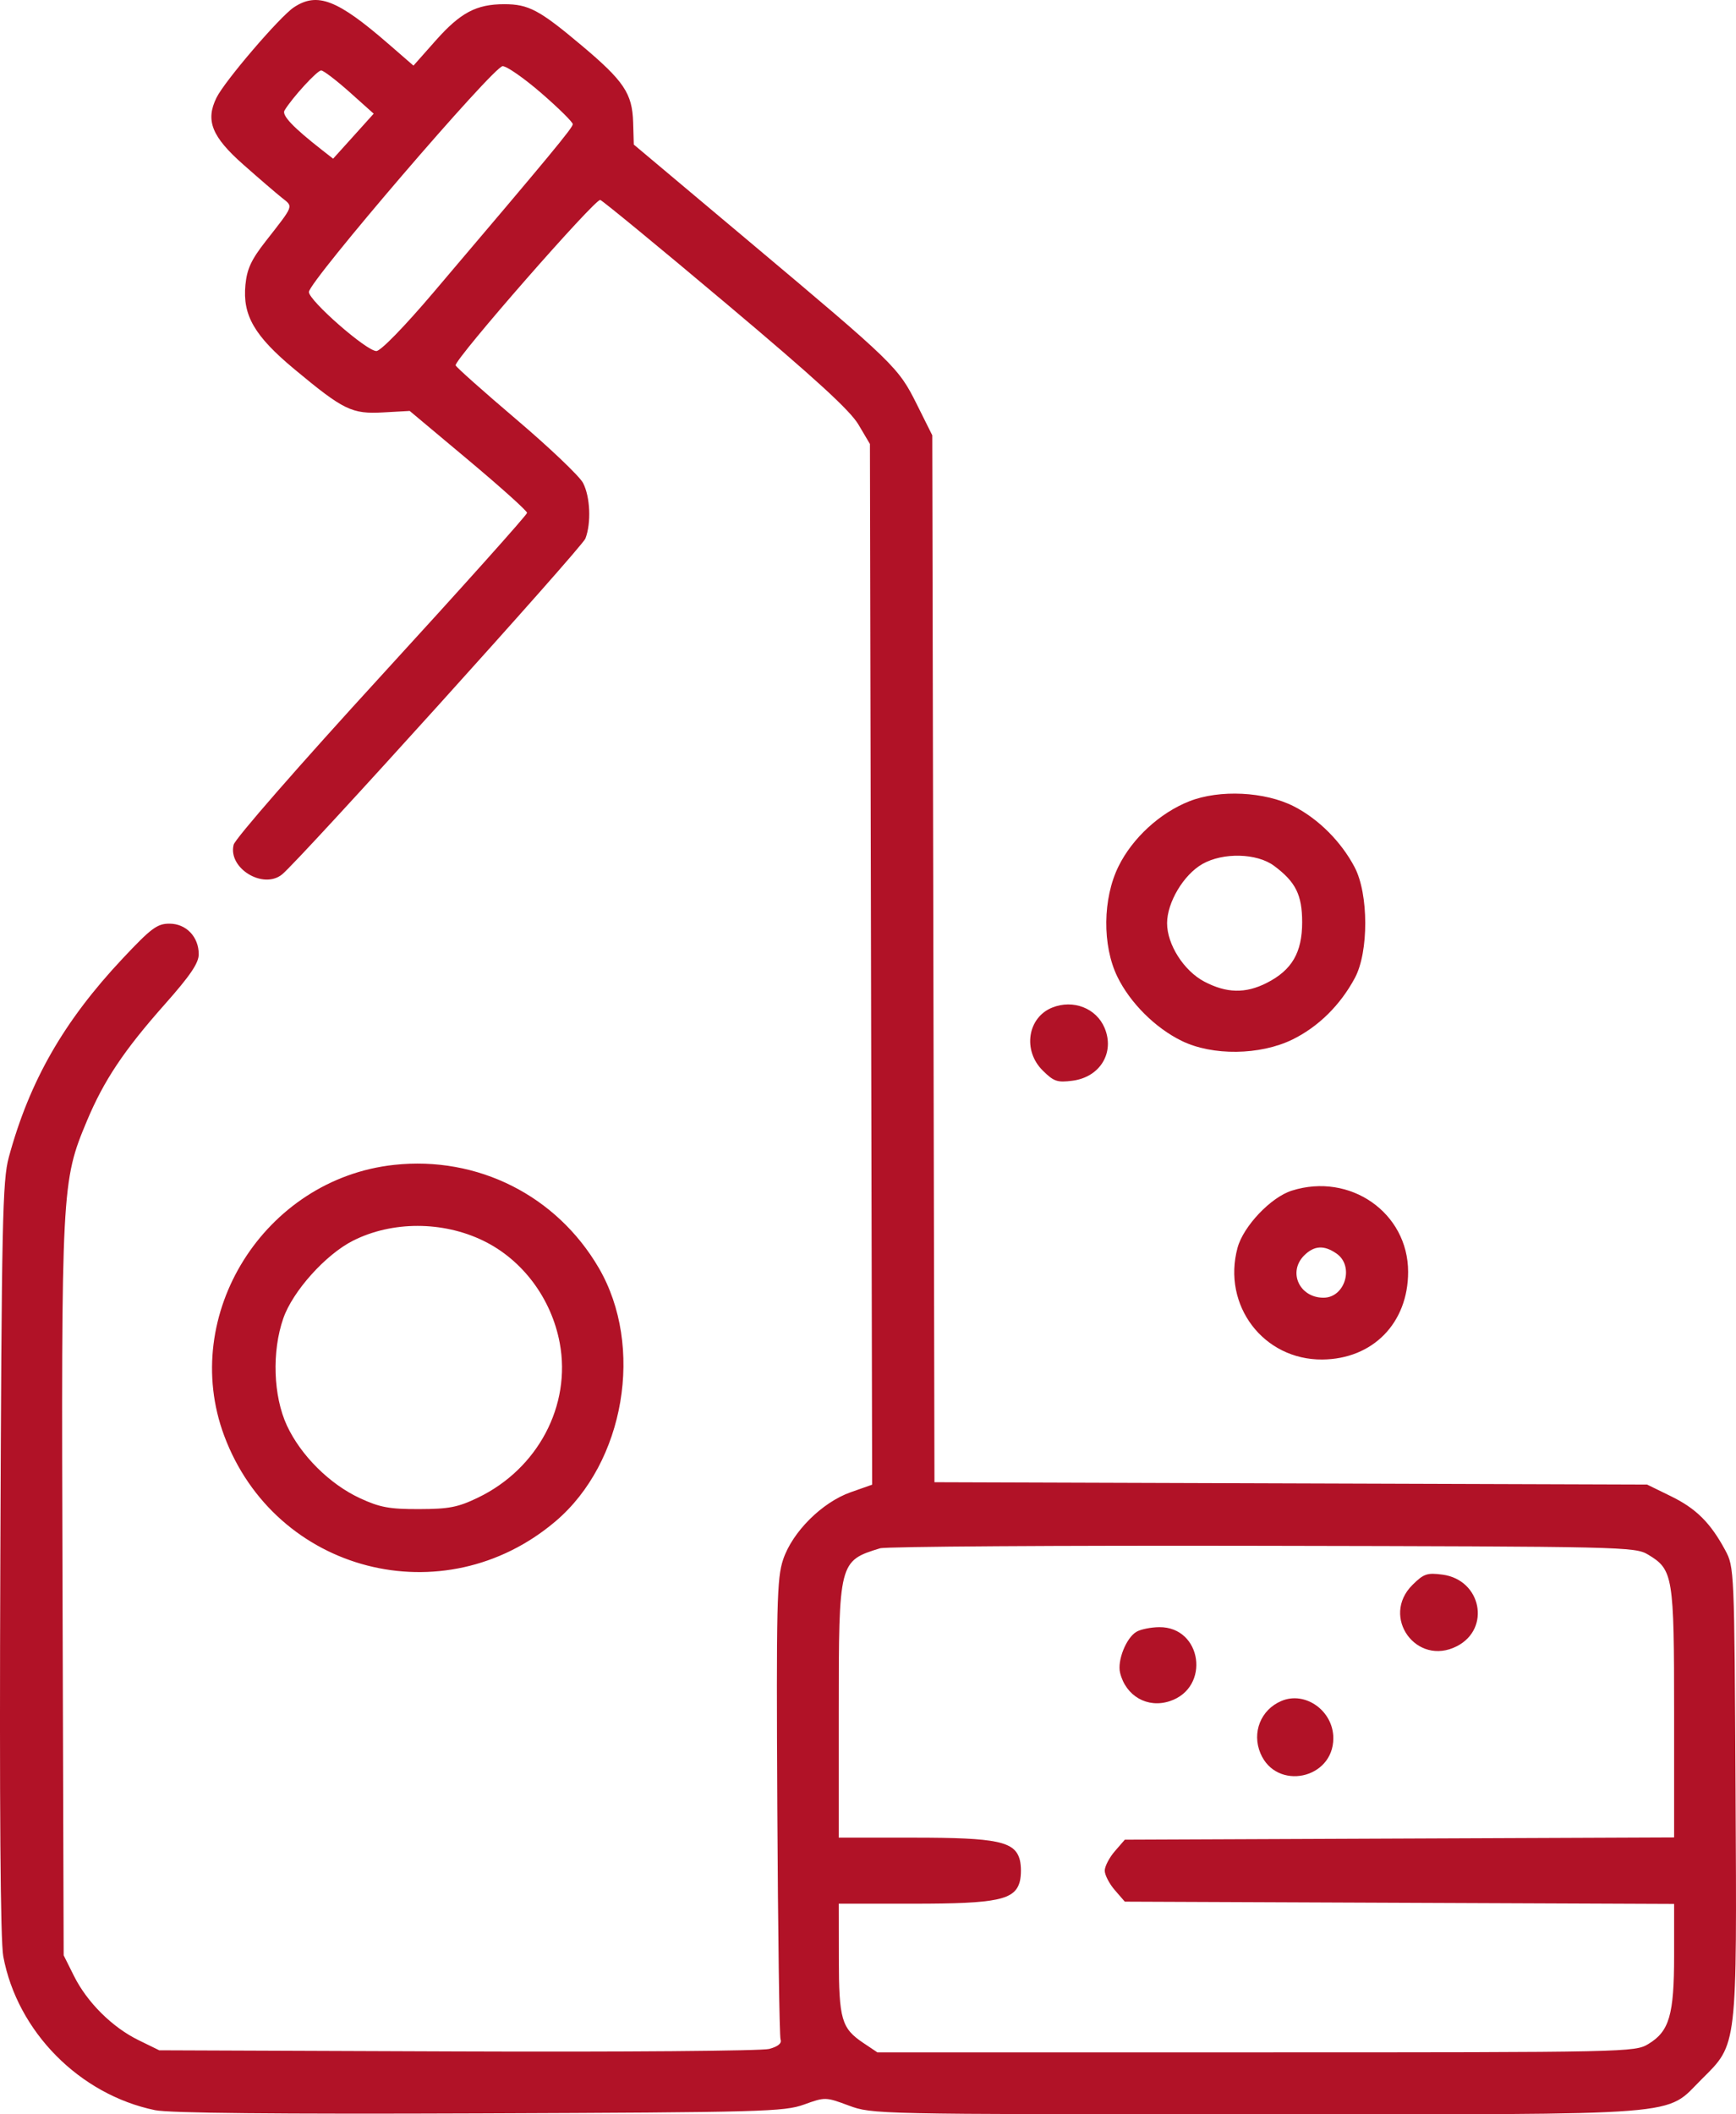 <svg width="46" height="56" viewBox="0 0 46 56" fill="none" xmlns="http://www.w3.org/2000/svg">
<path fill-rule="evenodd" clip-rule="evenodd" d="M7.787 0.194C7.414 0.442 5.956 2.143 5.737 2.587C5.438 3.192 5.612 3.624 6.455 4.366C6.861 4.725 7.317 5.117 7.469 5.238C7.776 5.482 7.8 5.418 7.039 6.391C6.657 6.879 6.544 7.124 6.503 7.546C6.425 8.353 6.742 8.898 7.8 9.778C9.107 10.865 9.321 10.969 10.154 10.923L10.856 10.884L12.411 12.186C13.266 12.902 13.966 13.531 13.966 13.583C13.966 13.636 12.233 15.57 10.115 17.882C7.939 20.257 6.232 22.211 6.191 22.373C6.035 22.992 6.969 23.566 7.473 23.161C7.93 22.794 15.42 14.504 15.512 14.264C15.67 13.851 15.64 13.158 15.449 12.791C15.356 12.612 14.56 11.855 13.681 11.108C12.802 10.361 12.078 9.716 12.073 9.676C12.052 9.506 15.779 5.248 15.906 5.296C15.981 5.325 17.483 6.56 19.243 8.041C21.604 10.027 22.524 10.868 22.748 11.247L23.051 11.759L23.08 25.541L23.11 39.323L22.542 39.523C21.782 39.791 20.996 40.574 20.751 41.307C20.585 41.802 20.569 42.484 20.597 47.863C20.614 51.165 20.653 53.935 20.683 54.019C20.72 54.12 20.617 54.204 20.382 54.268C20.186 54.321 16.469 54.351 12.123 54.334L4.22 54.304L3.672 54.036C2.974 53.695 2.308 53.033 1.96 52.335L1.687 51.788L1.657 42.12C1.623 31.441 1.631 31.292 2.304 29.686C2.754 28.614 3.282 27.823 4.365 26.602C5.043 25.838 5.266 25.508 5.266 25.274C5.266 24.811 4.933 24.464 4.489 24.464C4.165 24.464 4.007 24.582 3.252 25.385C1.691 27.046 0.782 28.631 0.233 30.652C0.066 31.266 0.043 32.363 0.009 41.268C-0.016 47.867 0.01 51.407 0.087 51.818C0.457 53.807 2.107 55.477 4.109 55.89C4.487 55.968 7.338 55.996 12.706 55.975C20.223 55.946 20.775 55.931 21.304 55.741C21.863 55.539 21.876 55.539 22.492 55.768C23.109 55.997 23.2 55.999 33.277 55.999C44.876 55.999 44.092 56.061 45.095 55.065C46.041 54.126 46.024 54.266 45.988 47.401C45.957 41.566 45.954 41.503 45.714 41.058C45.323 40.332 44.942 39.953 44.272 39.627L43.644 39.32L34.203 39.289L24.761 39.258L24.732 25.393L24.703 11.529L24.297 10.715C23.803 9.726 23.721 9.646 19.868 6.41L16.794 3.829L16.777 3.242C16.754 2.475 16.534 2.147 15.408 1.201C14.292 0.263 14.007 0.111 13.362 0.111C12.621 0.111 12.2 0.335 11.543 1.076L10.956 1.738L10.286 1.157C8.94 -0.011 8.407 -0.217 7.787 0.194ZM14.348 2.47C14.804 2.866 15.177 3.234 15.177 3.289C15.177 3.384 14.618 4.06 11.488 7.743C10.713 8.655 10.087 9.298 9.973 9.298C9.712 9.299 8.185 7.962 8.185 7.734C8.185 7.457 13.082 1.752 13.319 1.752C13.429 1.752 13.892 2.075 14.348 2.47ZM9.264 2.44L9.902 3.011L9.365 3.607L8.827 4.203L8.536 3.976C7.766 3.374 7.462 3.054 7.539 2.926C7.743 2.587 8.408 1.862 8.511 1.866C8.574 1.868 8.912 2.127 9.264 2.44ZM31.515 21.222C30.735 21.529 30.007 22.198 29.638 22.946C29.218 23.796 29.205 25.042 29.607 25.868C29.945 26.562 30.611 27.226 31.313 27.569C32.129 27.968 33.387 27.952 34.246 27.533C34.931 27.198 35.515 26.623 35.902 25.9C36.27 25.214 36.267 23.676 35.895 22.97C35.54 22.294 34.939 21.692 34.284 21.357C33.521 20.966 32.314 20.907 31.515 21.222ZM33.758 22.931C34.332 23.357 34.504 23.701 34.504 24.427C34.504 25.231 34.232 25.696 33.563 26.035C33.002 26.319 32.5 26.308 31.912 25.999C31.37 25.714 30.925 25.017 30.925 24.452C30.925 23.902 31.363 23.167 31.861 22.884C32.407 22.573 33.305 22.595 33.758 22.931ZM27.881 26.687C27.228 26.949 27.094 27.822 27.627 28.351C27.924 28.646 28.015 28.677 28.424 28.623C29.15 28.526 29.542 27.88 29.27 27.228C29.051 26.703 28.438 26.464 27.881 26.687ZM10.441 30.853C7.007 31.226 4.748 34.826 5.94 38.025C7.293 41.656 11.762 42.808 14.724 40.29C16.555 38.734 17.078 35.657 15.865 33.58C14.746 31.664 12.656 30.613 10.441 30.853ZM34.23 31.535C33.675 31.71 32.947 32.477 32.792 33.048C32.379 34.573 33.479 36.022 35.04 36.008C36.378 35.996 37.312 35.042 37.312 33.687C37.312 32.12 35.774 31.047 34.23 31.535ZM12.807 32.862C13.847 33.367 14.612 34.392 14.832 35.572C15.14 37.226 14.251 38.904 12.662 39.668C12.134 39.922 11.896 39.968 11.103 39.97C10.319 39.972 10.065 39.925 9.54 39.682C8.738 39.312 7.971 38.55 7.602 37.756C7.24 36.975 7.2 35.798 7.507 34.917C7.758 34.197 8.632 33.224 9.356 32.86C10.393 32.338 11.731 32.339 12.807 32.862ZM35.415 33.202C35.891 33.532 35.643 34.371 35.07 34.371C34.43 34.371 34.119 33.688 34.559 33.25C34.824 32.988 35.086 32.973 35.415 33.202ZM43.67 41.175C44.334 41.574 44.36 41.734 44.36 45.377V48.666L37.082 48.696L29.805 48.726L29.539 49.033C29.393 49.202 29.273 49.433 29.273 49.546C29.273 49.66 29.393 49.891 29.539 50.06L29.805 50.367L37.082 50.397L44.36 50.427V51.795C44.36 53.368 44.234 53.801 43.678 54.137C43.32 54.354 43.15 54.358 33.281 54.358L23.249 54.359L22.876 54.109C22.298 53.722 22.229 53.483 22.227 51.87L22.225 50.421H24.211C26.428 50.421 26.898 50.322 27.024 49.827C27.062 49.673 27.062 49.42 27.024 49.266C26.898 48.771 26.428 48.672 24.211 48.672H22.225V45.33C22.225 41.366 22.231 41.342 23.32 41.008C23.475 40.961 28.037 40.931 33.458 40.942C43.027 40.96 43.324 40.967 43.67 41.175ZM37.427 41.978C36.575 42.824 37.536 44.149 38.605 43.601C39.51 43.136 39.251 41.843 38.225 41.706C37.816 41.651 37.725 41.682 37.427 41.978ZM30.116 43.218C29.843 43.375 29.6 43.982 29.68 44.307C29.832 44.923 30.405 45.251 30.995 45.057C32.082 44.701 31.853 43.087 30.717 43.097C30.498 43.099 30.228 43.153 30.116 43.218ZM33.953 45.052C33.408 45.284 33.167 45.886 33.399 46.438C33.82 47.439 35.33 47.126 35.33 46.038C35.33 45.313 34.588 44.782 33.953 45.052Z" fill="#B11227"/>
</svg>
